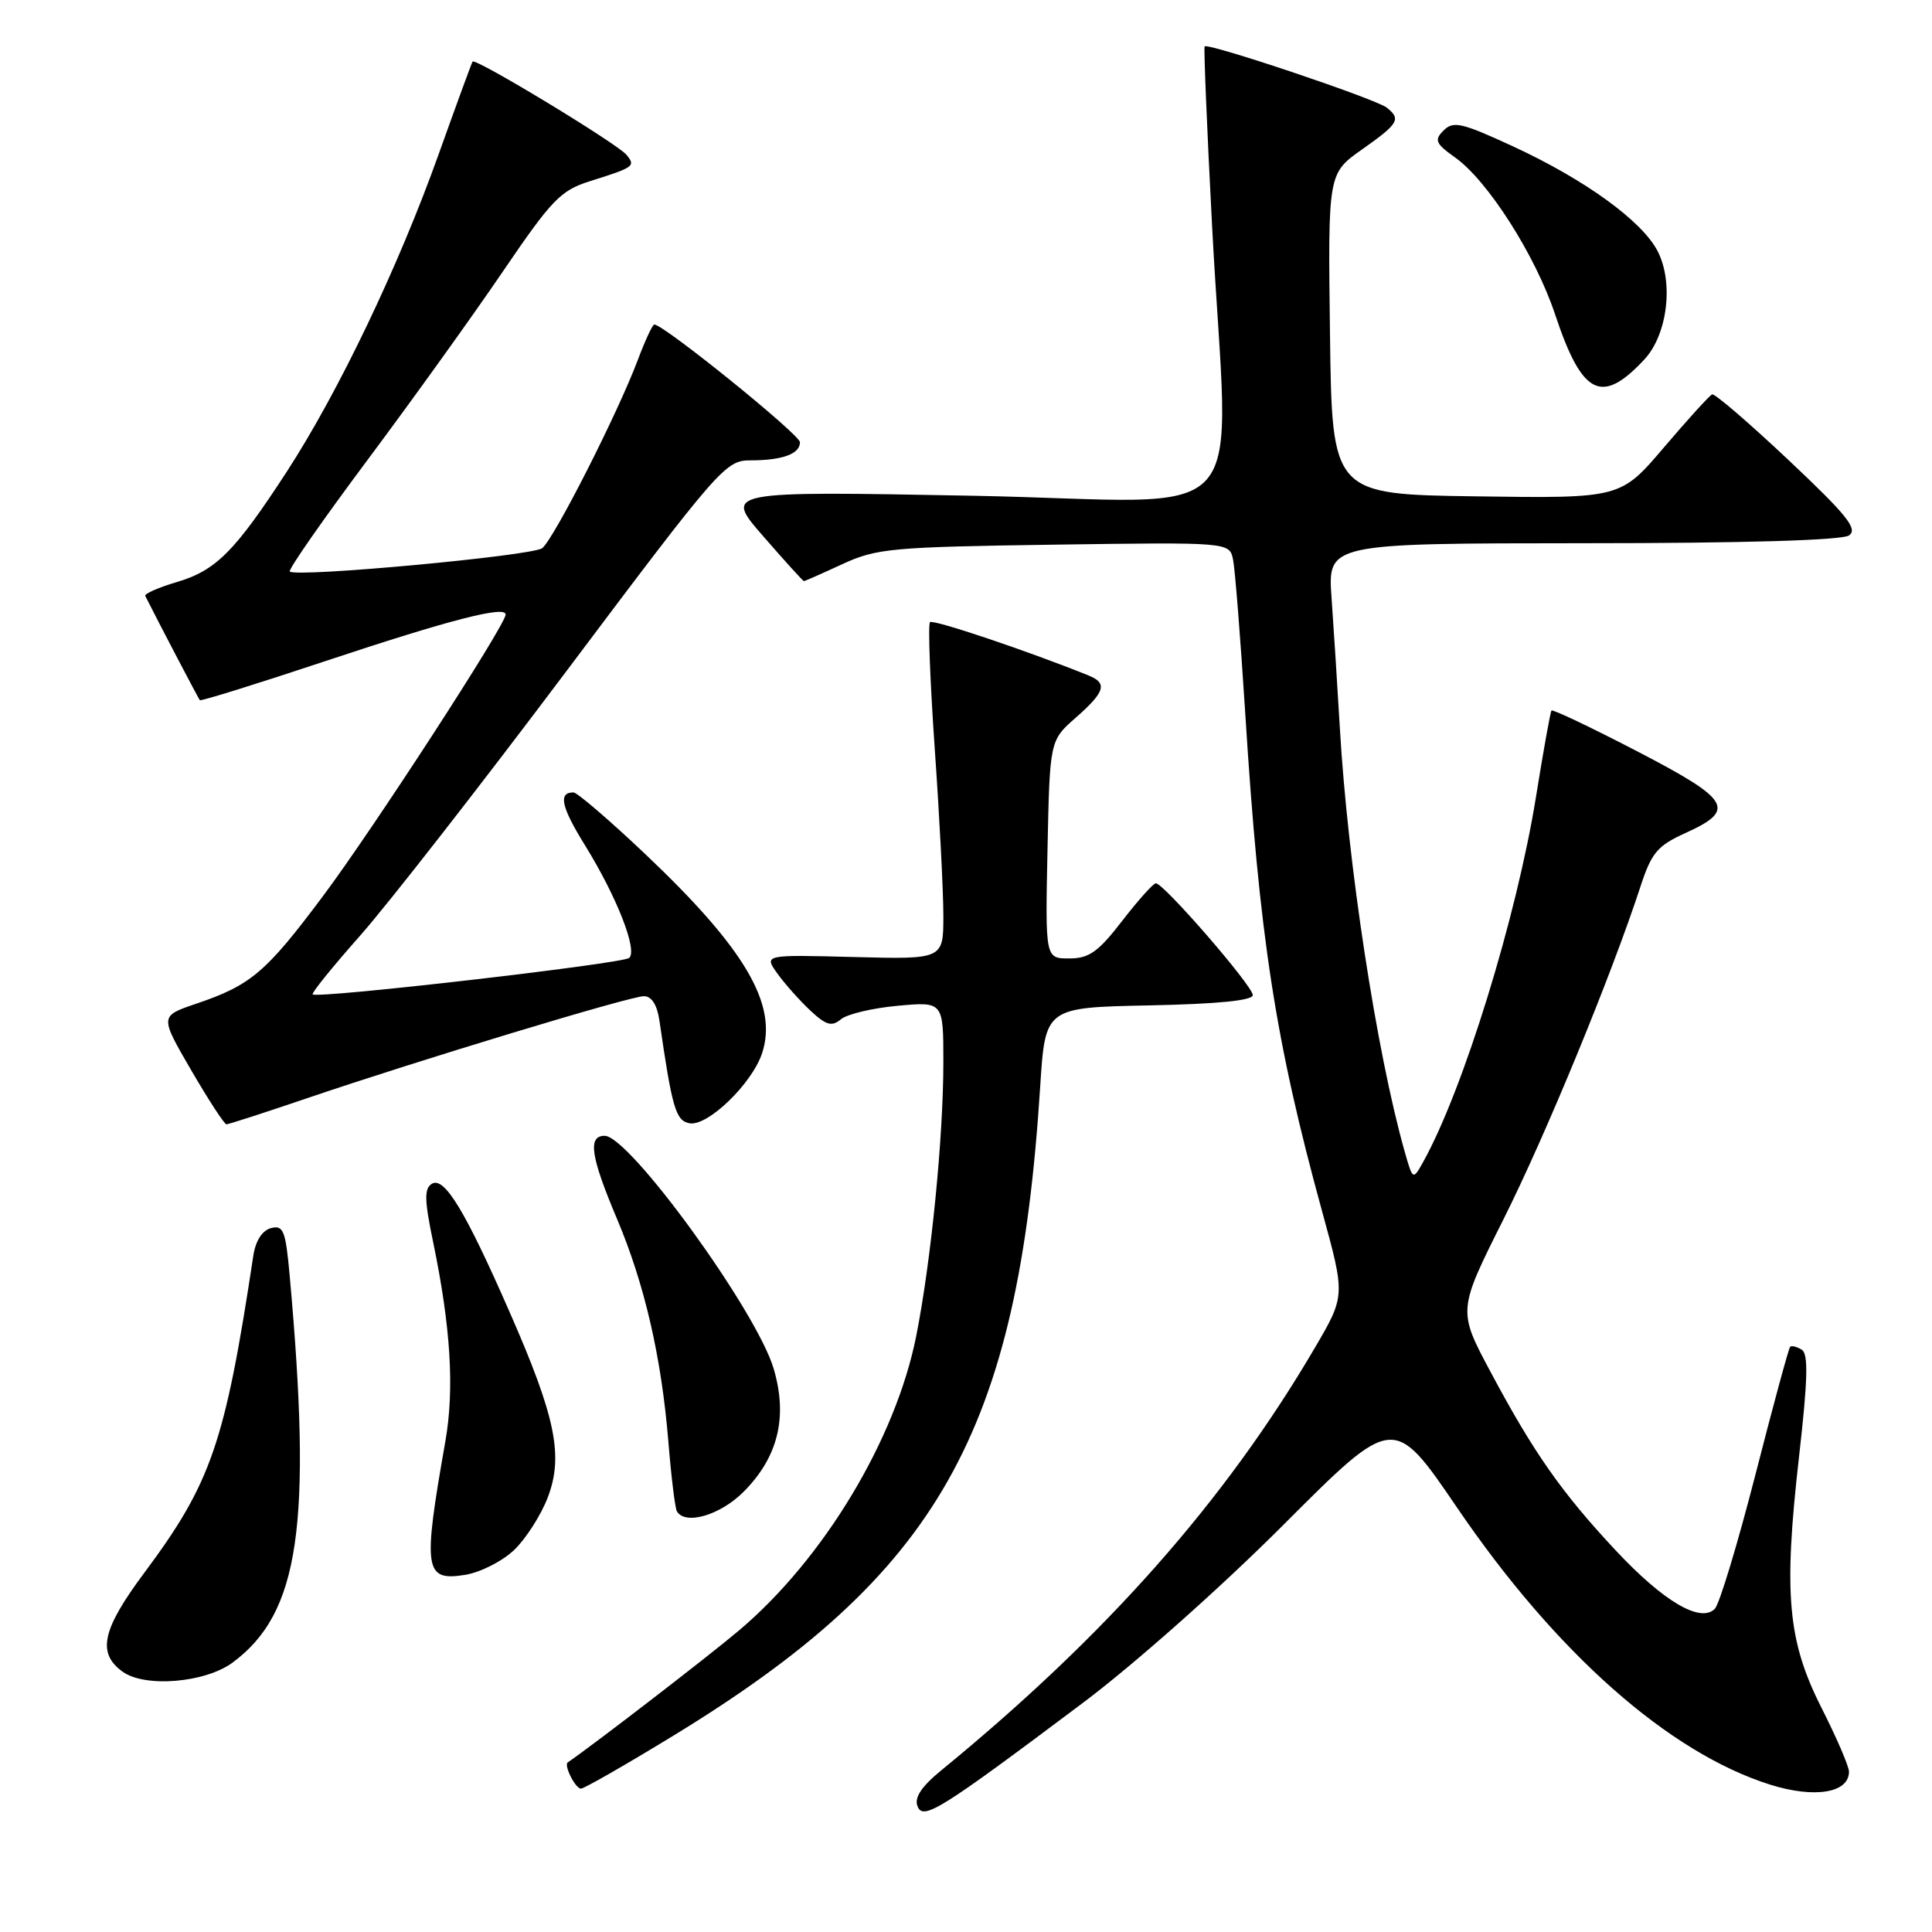 <?xml version="1.0" encoding="UTF-8" standalone="no"?>
<!DOCTYPE svg PUBLIC "-//W3C//DTD SVG 1.1//EN" "http://www.w3.org/Graphics/SVG/1.1/DTD/svg11.dtd" >
<svg xmlns="http://www.w3.org/2000/svg" xmlns:xlink="http://www.w3.org/1999/xlink" version="1.1" viewBox="0 0 256 256">
 <g >
 <path fill="currentColor"
d=" M 143.50 225.63 C 150.33 220.50 161.78 210.34 170.08 202.03 C 184.66 187.43 184.66 187.43 193.05 199.74 C 206.15 219.00 221.13 232.25 234.57 236.48 C 240.44 238.32 244.99 237.58 245.00 234.77 C 245.01 234.07 243.38 230.30 241.40 226.38 C 236.86 217.43 236.31 211.26 238.38 193.03 C 239.55 182.77 239.63 179.39 238.74 178.84 C 238.09 178.44 237.40 178.27 237.20 178.46 C 237.01 178.66 234.93 186.30 232.59 195.45 C 230.24 204.59 227.83 212.57 227.22 213.18 C 225.31 215.09 220.43 212.21 214.09 205.44 C 206.94 197.79 203.23 192.51 197.51 181.79 C 193.16 173.65 193.16 173.65 199.21 161.58 C 204.85 150.33 213.54 129.21 217.39 117.41 C 218.83 113.01 219.63 112.06 223.27 110.41 C 230.12 107.31 229.36 106.01 216.97 99.57 C 210.86 96.40 205.74 93.96 205.58 94.15 C 205.43 94.34 204.51 99.45 203.54 105.50 C 200.98 121.46 193.90 144.40 188.58 153.96 C 187.21 156.41 187.21 156.41 186.09 152.46 C 182.39 139.33 178.57 114.32 177.54 96.50 C 177.22 91.00 176.72 83.24 176.44 79.25 C 175.92 72.00 175.92 72.00 209.71 71.98 C 231.06 71.98 244.05 71.59 245.00 70.95 C 246.22 70.11 244.75 68.27 237.00 60.97 C 231.78 56.05 227.22 52.13 226.87 52.26 C 226.53 52.39 223.66 55.55 220.49 59.27 C 214.73 66.04 214.73 66.04 195.61 65.77 C 176.50 65.50 176.50 65.50 176.23 44.24 C 175.96 22.99 175.96 22.99 180.48 19.80 C 185.33 16.38 185.68 15.79 183.75 14.26 C 182.31 13.11 160.00 5.62 159.62 6.15 C 159.49 6.34 159.93 17.07 160.61 30.00 C 162.78 71.20 167.01 66.42 128.96 65.69 C 95.92 65.07 95.92 65.07 101.11 71.03 C 103.96 74.31 106.40 77.00 106.52 77.00 C 106.65 77.00 108.94 75.99 111.62 74.75 C 116.15 72.66 118.15 72.48 139.71 72.17 C 162.92 71.84 162.92 71.84 163.39 74.17 C 163.65 75.45 164.37 84.60 165.00 94.50 C 166.87 124.21 168.99 137.95 175.21 160.60 C 178.26 171.70 178.26 171.70 174.22 178.60 C 162.30 198.92 146.59 216.68 124.71 234.59 C 122.11 236.71 121.13 238.19 121.57 239.32 C 122.31 241.26 124.50 239.89 143.50 225.63 Z  M 89.12 230.05 C 124.39 208.53 134.90 189.96 137.83 144.00 C 138.50 133.50 138.50 133.50 152.25 133.22 C 161.32 133.04 166.00 132.57 166.00 131.86 C 166.00 130.63 154.15 116.98 153.15 117.04 C 152.79 117.07 150.78 119.32 148.68 122.04 C 145.52 126.14 144.30 127.00 141.68 127.00 C 138.50 127.00 138.50 127.00 138.80 112.56 C 139.10 98.12 139.10 98.12 142.55 95.09 C 146.43 91.68 146.78 90.53 144.25 89.51 C 136.21 86.26 123.63 82.03 123.23 82.44 C 122.95 82.72 123.24 90.28 123.86 99.24 C 124.49 108.20 125.00 118.14 125.00 121.33 C 125.00 127.12 125.00 127.12 113.11 126.81 C 101.21 126.50 101.21 126.50 103.01 129.00 C 104.00 130.38 105.96 132.58 107.37 133.90 C 109.47 135.86 110.21 136.07 111.43 135.06 C 112.25 134.37 115.64 133.57 118.96 133.27 C 125.00 132.72 125.00 132.72 125.00 140.76 C 125.00 150.69 123.38 167.05 121.41 177.00 C 118.70 190.69 109.14 206.58 97.90 216.06 C 93.90 219.44 78.92 230.98 75.23 233.53 C 74.68 233.90 76.24 237.00 76.98 237.00 C 77.40 237.00 82.86 233.87 89.12 230.05 Z  M 30.82 220.30 C 39.68 213.74 41.38 202.17 38.37 168.87 C 37.84 163.05 37.54 162.31 35.91 162.73 C 34.75 163.04 33.87 164.40 33.57 166.36 C 29.81 191.22 28.00 196.48 19.13 208.39 C 13.51 215.93 12.83 219.04 16.25 221.51 C 19.21 223.65 27.20 222.98 30.82 220.30 Z  M 68.14 205.37 C 69.69 203.88 71.69 200.75 72.58 198.42 C 74.69 192.91 73.63 187.75 67.52 173.84 C 61.64 160.42 58.87 155.85 57.22 156.86 C 56.20 157.49 56.23 159.00 57.39 164.57 C 59.73 175.87 60.23 184.04 59.01 191.00 C 56.00 208.09 56.22 209.55 61.67 208.67 C 63.67 208.34 66.58 206.86 68.14 205.37 Z  M 98.51 197.69 C 103.11 193.09 104.41 187.75 102.51 181.34 C 100.24 173.70 83.40 150.50 80.12 150.50 C 77.85 150.50 78.26 153.24 81.77 161.54 C 85.42 170.19 87.64 179.82 88.56 191.00 C 88.94 195.68 89.45 199.84 89.69 200.25 C 90.77 202.13 95.41 200.79 98.51 197.69 Z  M 40.54 145.57 C 55.40 140.51 83.49 132.00 85.32 132.00 C 86.35 132.00 87.07 133.14 87.38 135.25 C 89.06 146.86 89.54 148.49 91.36 148.84 C 93.75 149.29 99.64 143.61 100.98 139.56 C 103.10 133.13 98.76 125.73 85.51 113.18 C 80.76 108.68 76.47 105.00 75.99 105.00 C 73.94 105.00 74.35 106.90 77.53 112.03 C 81.73 118.83 84.51 125.92 83.37 126.93 C 82.49 127.70 42.03 132.36 41.43 131.76 C 41.25 131.58 44.07 128.10 47.69 124.01 C 51.31 119.93 63.67 104.09 75.15 88.80 C 95.33 61.93 96.14 61.00 99.43 61.00 C 103.67 61.00 106.00 60.15 106.00 58.60 C 106.00 57.59 87.95 43.00 86.70 43.00 C 86.46 43.00 85.47 45.14 84.49 47.75 C 81.83 54.82 73.38 71.45 71.84 72.64 C 70.52 73.65 39.21 76.55 38.40 75.73 C 38.16 75.50 42.82 68.82 48.74 60.89 C 54.66 52.96 62.73 41.72 66.67 35.92 C 73.12 26.44 74.29 25.23 78.17 24.01 C 84.05 22.16 84.25 22.01 83.01 20.51 C 81.77 19.02 62.97 7.63 62.62 8.16 C 62.49 8.35 60.46 13.90 58.10 20.50 C 52.79 35.36 44.84 51.97 38.00 62.50 C 31.09 73.12 28.61 75.60 23.38 77.14 C 20.96 77.86 19.10 78.68 19.25 78.97 C 21.17 82.79 26.30 92.57 26.48 92.78 C 26.61 92.93 34.10 90.60 43.11 87.60 C 59.53 82.14 67.00 80.21 67.00 81.43 C 67.00 82.80 49.40 109.92 42.75 118.80 C 35.20 128.89 33.23 130.55 25.96 133.01 C 21.17 134.64 21.17 134.64 25.33 141.80 C 27.62 145.74 29.73 148.97 30.00 148.98 C 30.27 148.98 35.02 147.45 40.54 145.57 Z  M 217.87 47.65 C 220.95 44.35 221.80 37.45 219.64 33.27 C 217.57 29.27 210.02 23.80 200.45 19.38 C 193.70 16.26 192.57 16.00 191.29 17.28 C 190.01 18.56 190.20 19.01 192.84 20.89 C 197.15 23.96 203.46 33.86 206.04 41.61 C 209.63 52.40 212.20 53.72 217.87 47.65 Z "/>
</g>
</svg>